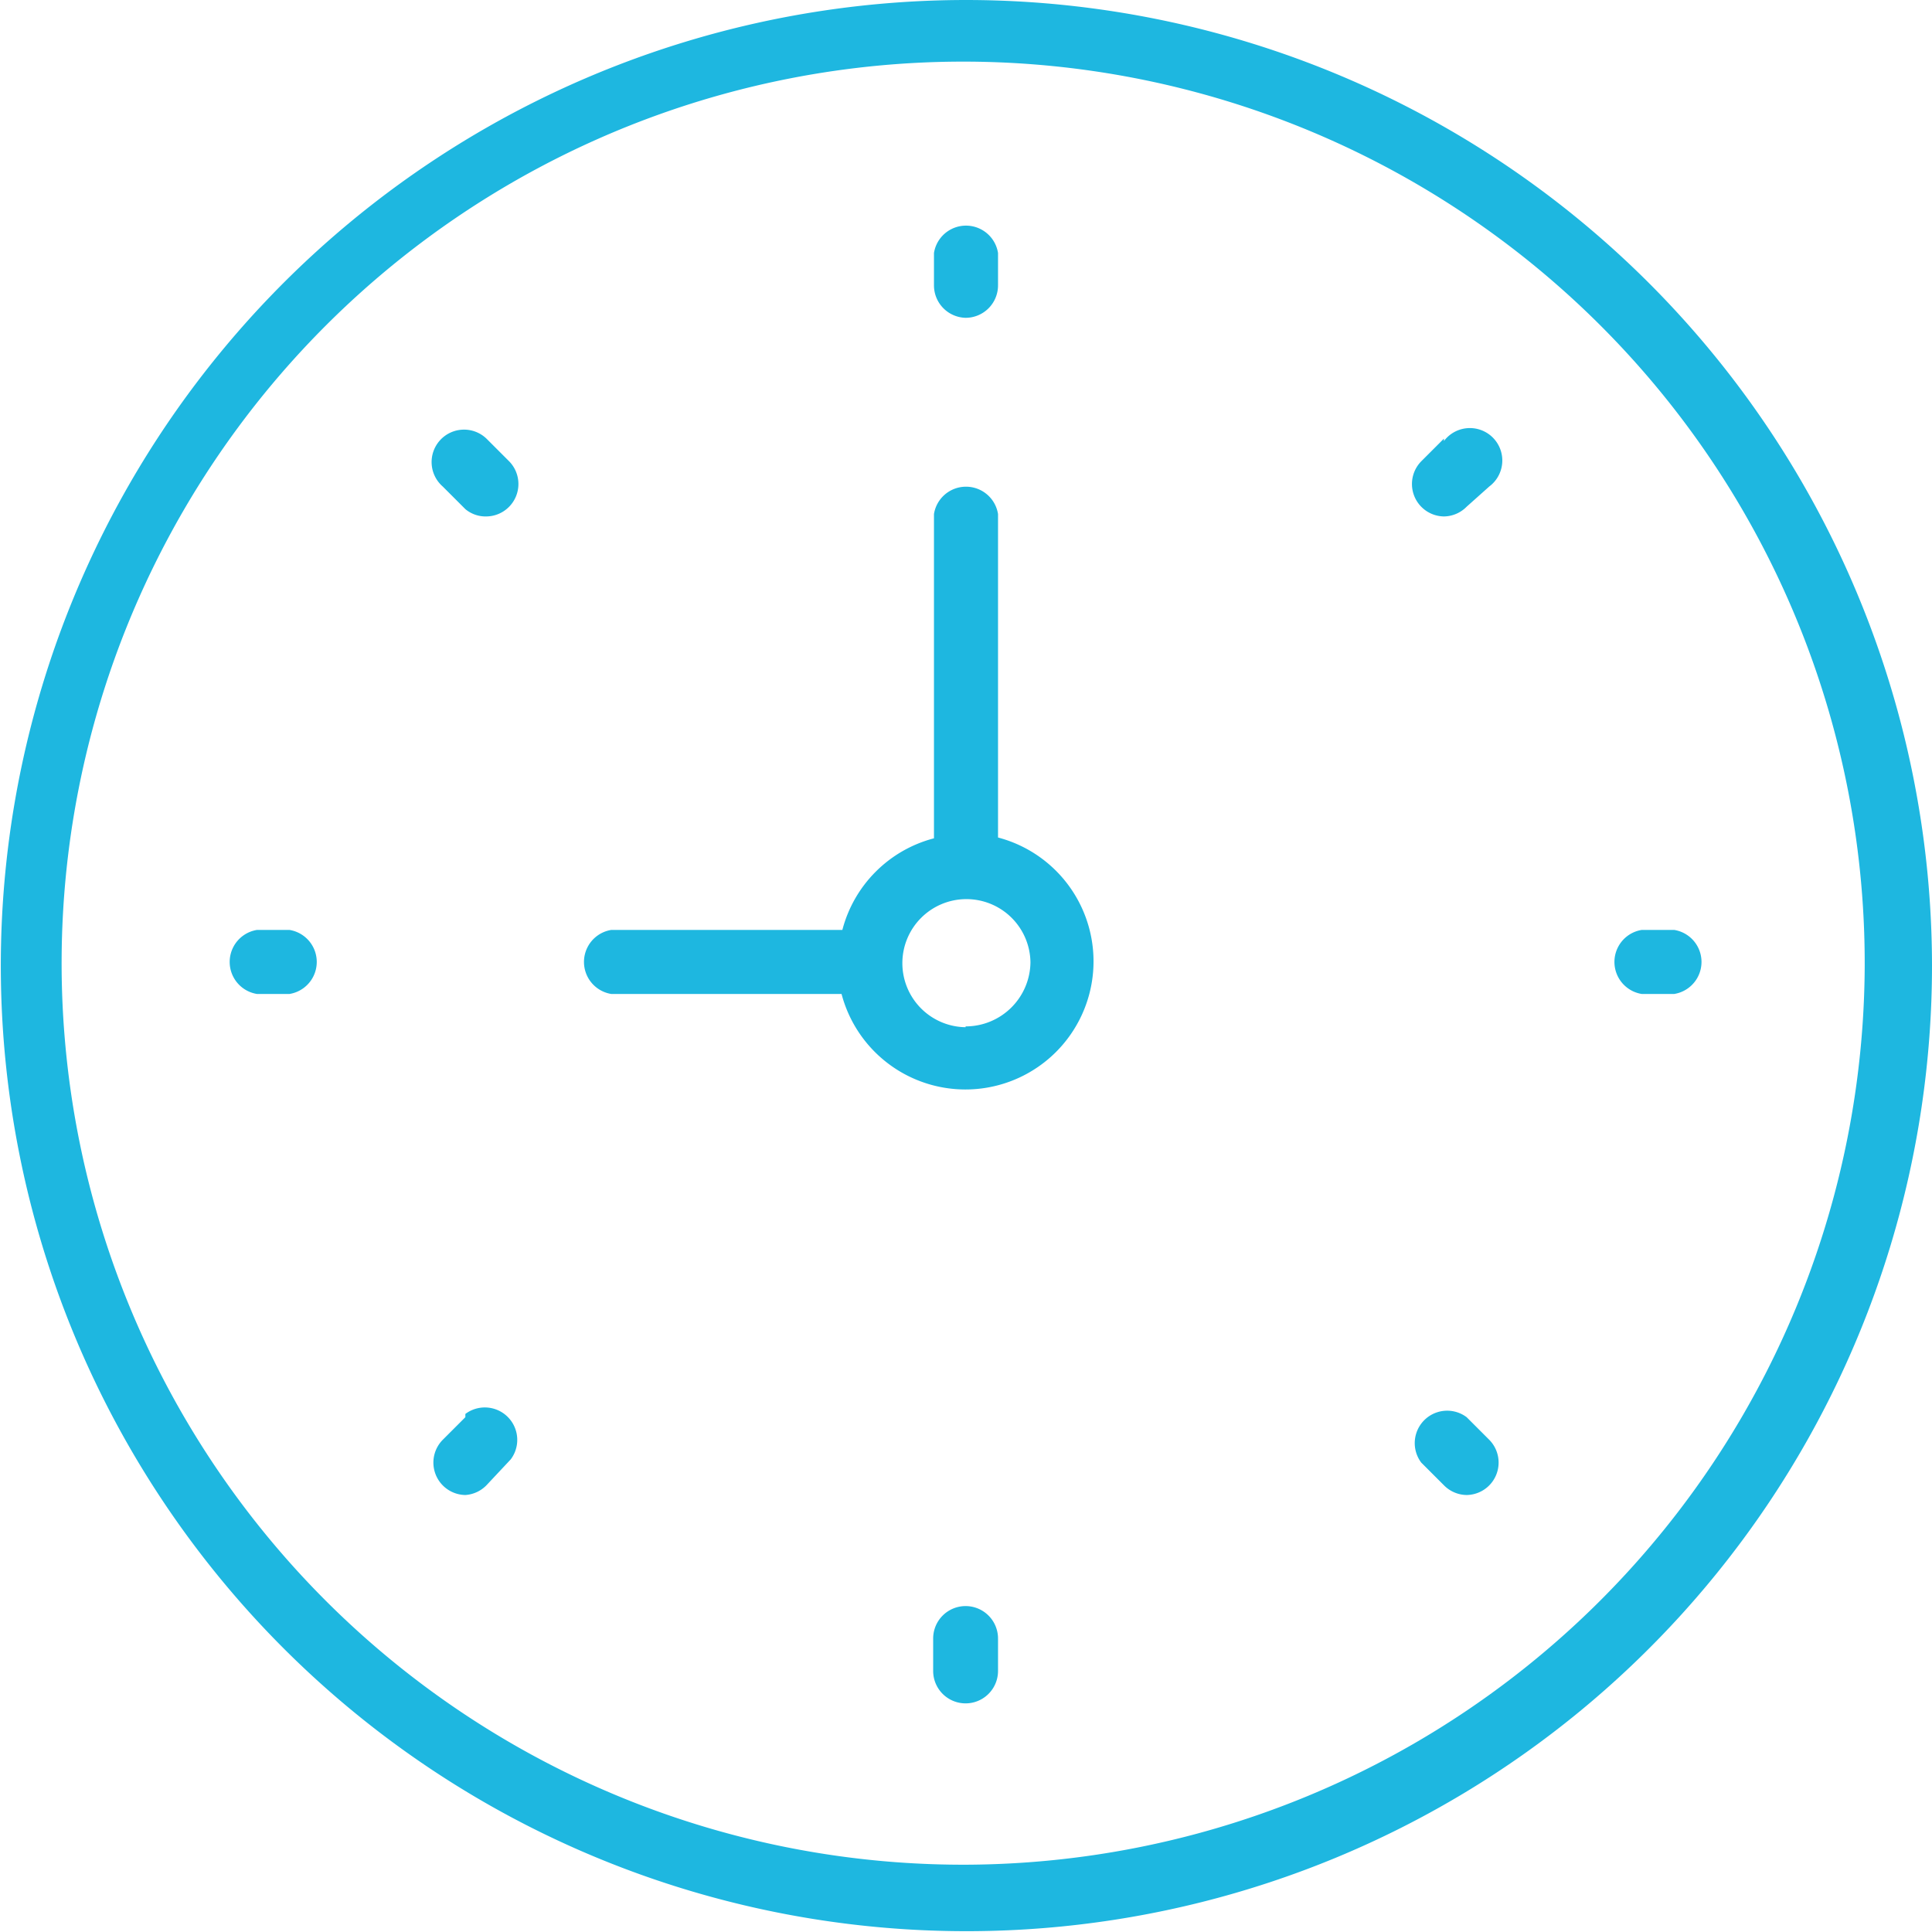 <svg xmlns="http://www.w3.org/2000/svg" viewBox="0 0 23.83 23.83"><defs><style>.cls-1{fill:#1eb7e0;}</style></defs><title>Asset 3</title><g id="Layer_2" data-name="Layer 2"><g id="Layer_1-2" data-name="Layer 1"><path class="cls-1" d="M11.91,0A11.91,11.91,0,1,0,23.83,11.91,11.92,11.92,0,0,0,11.91,0Zm0,23A11.12,11.12,0,1,1,23,11.91,11.13,11.13,0,0,1,11.91,23Z"/><path class="cls-1" d="M12.31,10.34v-4a.4.4,0,0,0-.79,0v4a1.58,1.58,0,0,0-1.13,1.13H7.54a.4.4,0,0,0,0,.79h2.84a1.58,1.58,0,1,0,1.93-1.93Zm-.4,2.33a.79.79,0,1,1,.8-.8A.8.8,0,0,1,11.91,12.66Z"/><path class="cls-1" d="M11.91,3.92a.4.4,0,0,0,.4-.4v-.4a.4.4,0,0,0-.79,0v.4A.4.4,0,0,0,11.91,3.92Z"/><path class="cls-1" d="M11.91,19.81a.4.4,0,0,0-.4.4v.4a.4.4,0,0,0,.8,0v-.4A.4.4,0,0,0,11.91,19.81Z"/><path class="cls-1" d="M20.65,11.47h-.4a.4.4,0,0,0,0,.79h.4a.4.4,0,0,0,0-.79Z"/><path class="cls-1" d="M3.57,11.47h-.4a.4.4,0,0,0,0,.79h.4a.4.4,0,0,0,0-.79Z"/><path class="cls-1" d="M17.81,5.41l-.28.28a.4.4,0,0,0,.28.68.4.4,0,0,0,.28-.12L18.37,6a.4.4,0,1,0-.56-.56Z"/><path class="cls-1" d="M5.74,17.48l-.28.28a.4.4,0,0,0,.28.68A.4.4,0,0,0,6,18.32L6.3,18a.4.4,0,0,0-.56-.56Z"/><path class="cls-1" d="M18.09,17.48a.4.4,0,0,0-.56.56l.28.28a.4.4,0,0,0,.28.12.4.4,0,0,0,.28-.68Z"/><path class="cls-1" d="M6,5.41A.4.4,0,1,0,5.46,6l.28.28A.39.39,0,0,0,6,6.37a.4.4,0,0,0,.28-.68Z"/></g></g></svg>
